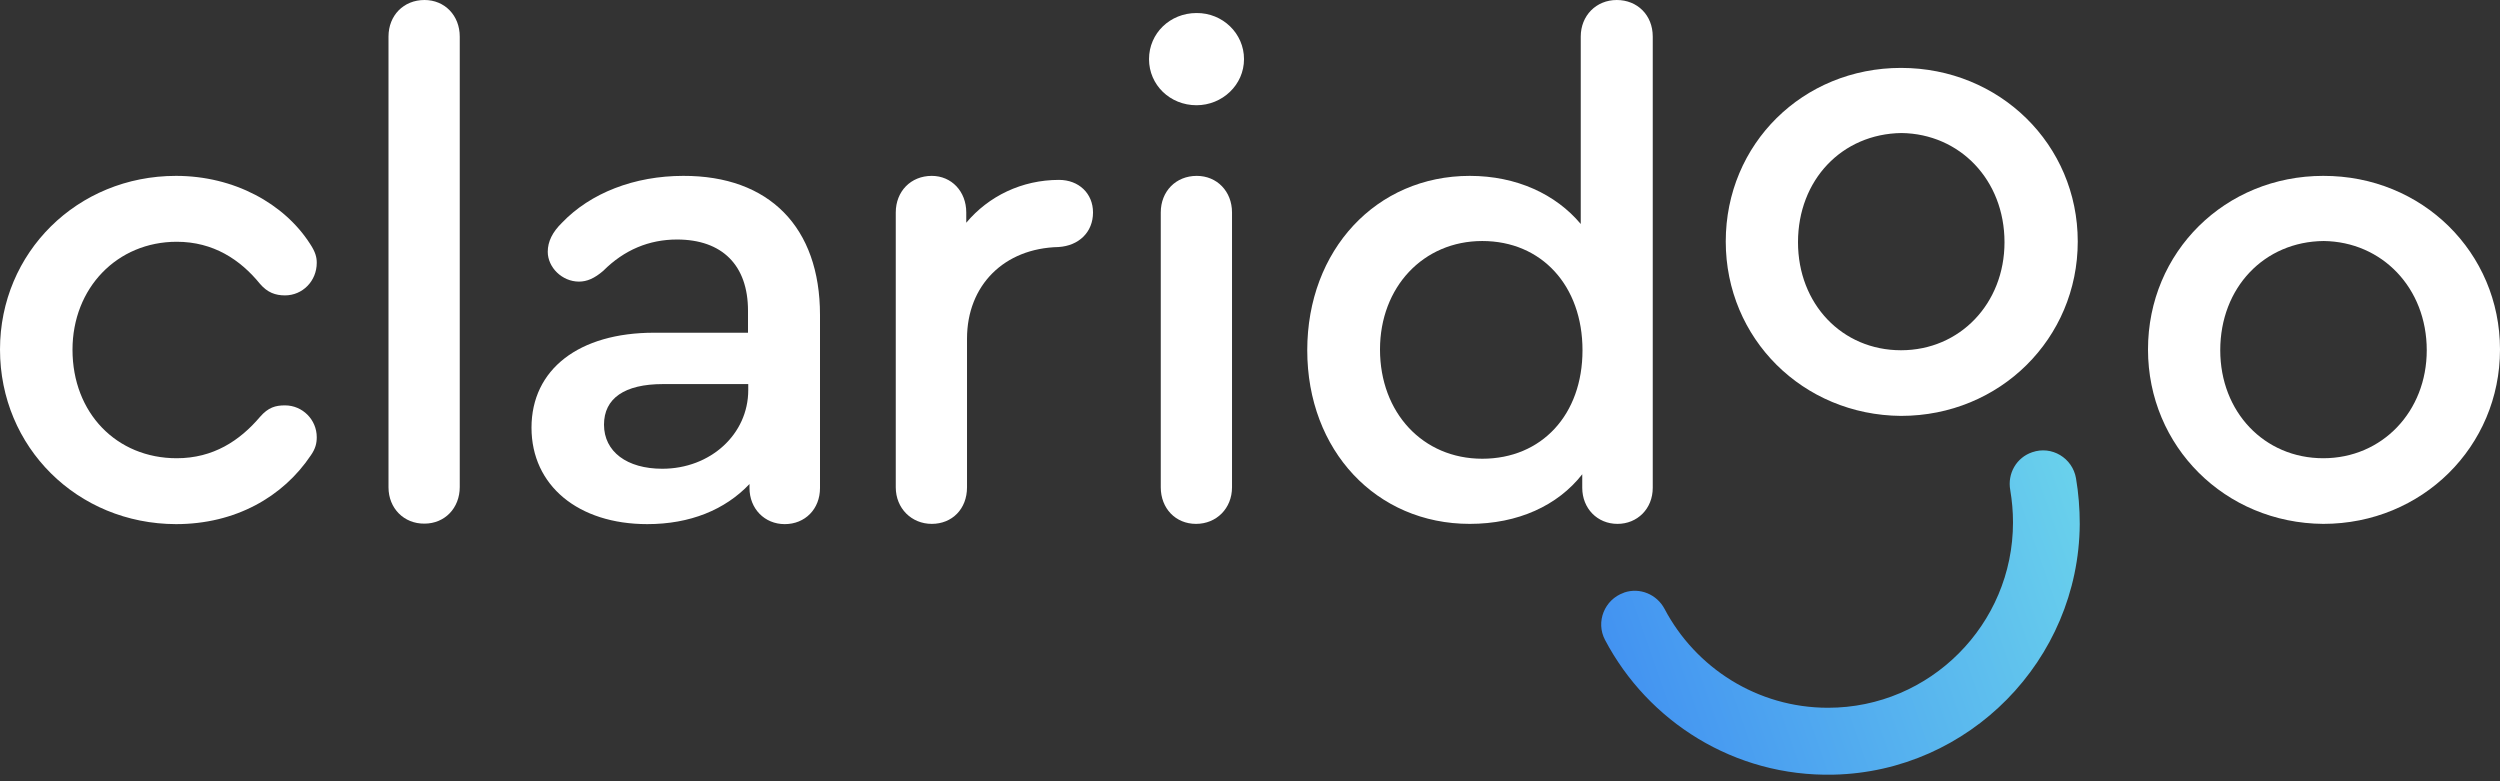 <svg width="160" height="50" viewBox="0 0 160 50" fill="none" xmlns="http://www.w3.org/2000/svg">
<rect x="0" y="0" width="160" height="50" fill="#333333" stroke="none"/>
<path d="M130.064 28.942C129.056 29.279 128.464 30.305 128.656 31.363C128.768 32.036 128.832 32.726 128.832 33.431C128.832 39.973 123.52 45.297 116.992 45.297C112.464 45.297 108.512 42.731 106.528 38.963C106.032 38.033 104.944 37.584 103.952 37.921L103.92 37.937C102.688 38.37 102.112 39.797 102.72 40.952C105.472 46.179 111.008 49.722 117.344 49.578C126.016 49.386 133.04 42.25 133.104 33.544C133.104 32.55 133.024 31.555 132.864 30.609C132.64 29.311 131.312 28.509 130.064 28.942Z" fill="url(#paint0_linear)"/>
<path d="M0 22.368C0 16.163 4.944 11.256 11.264 11.256C14.992 11.256 18.192 13.036 19.84 15.601C20.192 16.131 20.272 16.467 20.272 16.82C20.272 17.991 19.36 18.905 18.24 18.905C17.632 18.905 17.12 18.728 16.64 18.167C15.376 16.612 13.648 15.473 11.312 15.473C7.504 15.473 4.64 18.424 4.64 22.384C4.64 26.425 7.456 29.327 11.312 29.327C13.648 29.327 15.344 28.204 16.64 26.681C17.168 26.072 17.632 25.944 18.24 25.944C19.36 25.944 20.272 26.858 20.272 27.98C20.272 28.365 20.192 28.718 19.888 29.15C18.112 31.796 15.072 33.544 11.264 33.544C4.944 33.528 0 28.621 0 22.368Z" fill="white"/>
<path d="M24.864 31.187V2.341C24.864 0.994 25.824 0 27.168 0C28.464 0 29.424 0.994 29.424 2.341V31.171C29.424 32.517 28.464 33.512 27.168 33.512C25.856 33.528 24.864 32.534 24.864 31.187Z" fill="white"/>
<path d="M52.48 20.155V31.235C52.48 32.582 51.52 33.544 50.224 33.544C48.928 33.544 47.968 32.55 47.968 31.235V30.978C46.4 32.63 44.16 33.544 41.424 33.544C37.008 33.544 34.016 31.075 34.016 27.371C34.016 23.635 37.056 21.294 41.856 21.294H47.872V19.883C47.872 16.98 46.224 15.329 43.328 15.329C41.552 15.329 39.952 15.986 38.608 17.333C38.048 17.814 37.568 18.023 37.056 18.023C35.968 18.023 35.056 17.109 35.056 16.115C35.056 15.457 35.36 14.848 35.968 14.255C37.792 12.347 40.608 11.256 43.728 11.256C49.232 11.24 52.48 14.543 52.48 20.155ZM47.888 24.965V24.581H42.432C39.968 24.581 38.656 25.495 38.656 27.178C38.656 28.91 40.128 30 42.384 30C45.472 30 47.888 27.788 47.888 24.965Z" fill="white"/>
<path d="M69.953 13.597C69.953 14.864 69.041 15.73 67.745 15.81C64.273 15.89 61.889 18.247 61.889 21.678V31.187C61.889 32.582 60.929 33.528 59.633 33.528C58.337 33.528 57.329 32.534 57.329 31.187V13.597C57.329 12.25 58.289 11.256 59.633 11.256C60.897 11.256 61.841 12.25 61.841 13.597V14.255C63.265 12.555 65.393 11.513 67.777 11.513C69.041 11.513 69.953 12.379 69.953 13.597Z" fill="white"/>
<path d="M79.617 3.784C79.617 5.436 78.225 6.735 76.577 6.735C74.881 6.735 73.537 5.436 73.537 3.784C73.537 2.133 74.881 0.834 76.577 0.834C78.241 0.818 79.617 2.133 79.617 3.784ZM74.289 31.187V13.597C74.289 12.25 75.249 11.256 76.593 11.256C77.889 11.256 78.849 12.25 78.849 13.597V31.187C78.849 32.534 77.857 33.528 76.545 33.528C75.233 33.528 74.289 32.534 74.289 31.187Z" fill="white"/>
<path d="M105.776 2.341V31.219C105.776 32.566 104.784 33.528 103.52 33.528C102.224 33.528 101.264 32.534 101.264 31.219V30.353C99.696 32.357 97.152 33.528 94.064 33.528C88.08 33.528 83.664 28.83 83.664 22.416C83.664 16.002 88.08 11.256 94.064 11.256C97.056 11.256 99.568 12.427 101.168 14.335V2.341C101.168 0.994 102.16 0 103.472 0C104.784 0 105.776 0.962 105.776 2.341ZM101.28 22.416C101.28 18.295 98.672 15.425 94.864 15.425C91.088 15.425 88.32 18.375 88.32 22.368C88.32 26.409 91.056 29.359 94.864 29.359C98.672 29.359 101.28 26.537 101.28 22.416Z" fill="white"/>
<path d="M132.976 15.457C132.976 21.663 128 26.617 121.664 26.617C115.376 26.569 110.448 21.663 110.448 15.457C110.448 9.204 115.392 4.346 121.664 4.346C127.984 4.346 132.976 9.252 132.976 15.457ZM115.072 15.505C115.072 19.45 117.888 22.416 121.664 22.416C125.44 22.416 128.288 19.418 128.288 15.505C128.288 11.513 125.424 8.563 121.696 8.514C117.888 8.563 115.072 11.513 115.072 15.505Z" fill="white"/>
<path d="M160 22.368C160 28.573 155.024 33.528 148.688 33.528C142.4 33.48 137.472 28.573 137.472 22.368C137.472 16.115 142.416 11.256 148.688 11.256C155.024 11.24 160 16.163 160 22.368ZM142.096 22.416C142.096 26.36 144.912 29.327 148.688 29.327C152.464 29.327 155.312 26.328 155.312 22.416C155.312 18.424 152.448 15.473 148.72 15.425C144.912 15.457 142.096 18.407 142.096 22.416Z" fill="white"/>
<defs>
<linearGradient id="paint0_linear" x1="102.705" y1="49.582" x2="140.777" y2="36.301" gradientUnits="userSpaceOnUse">
<stop stop-color="#3F8DF2"/>
<stop offset="1" stop-color="#70DCEB"/>
<stop offset="1" stop-color="#86FFE7"/>
</linearGradient>
</defs>
</svg>
